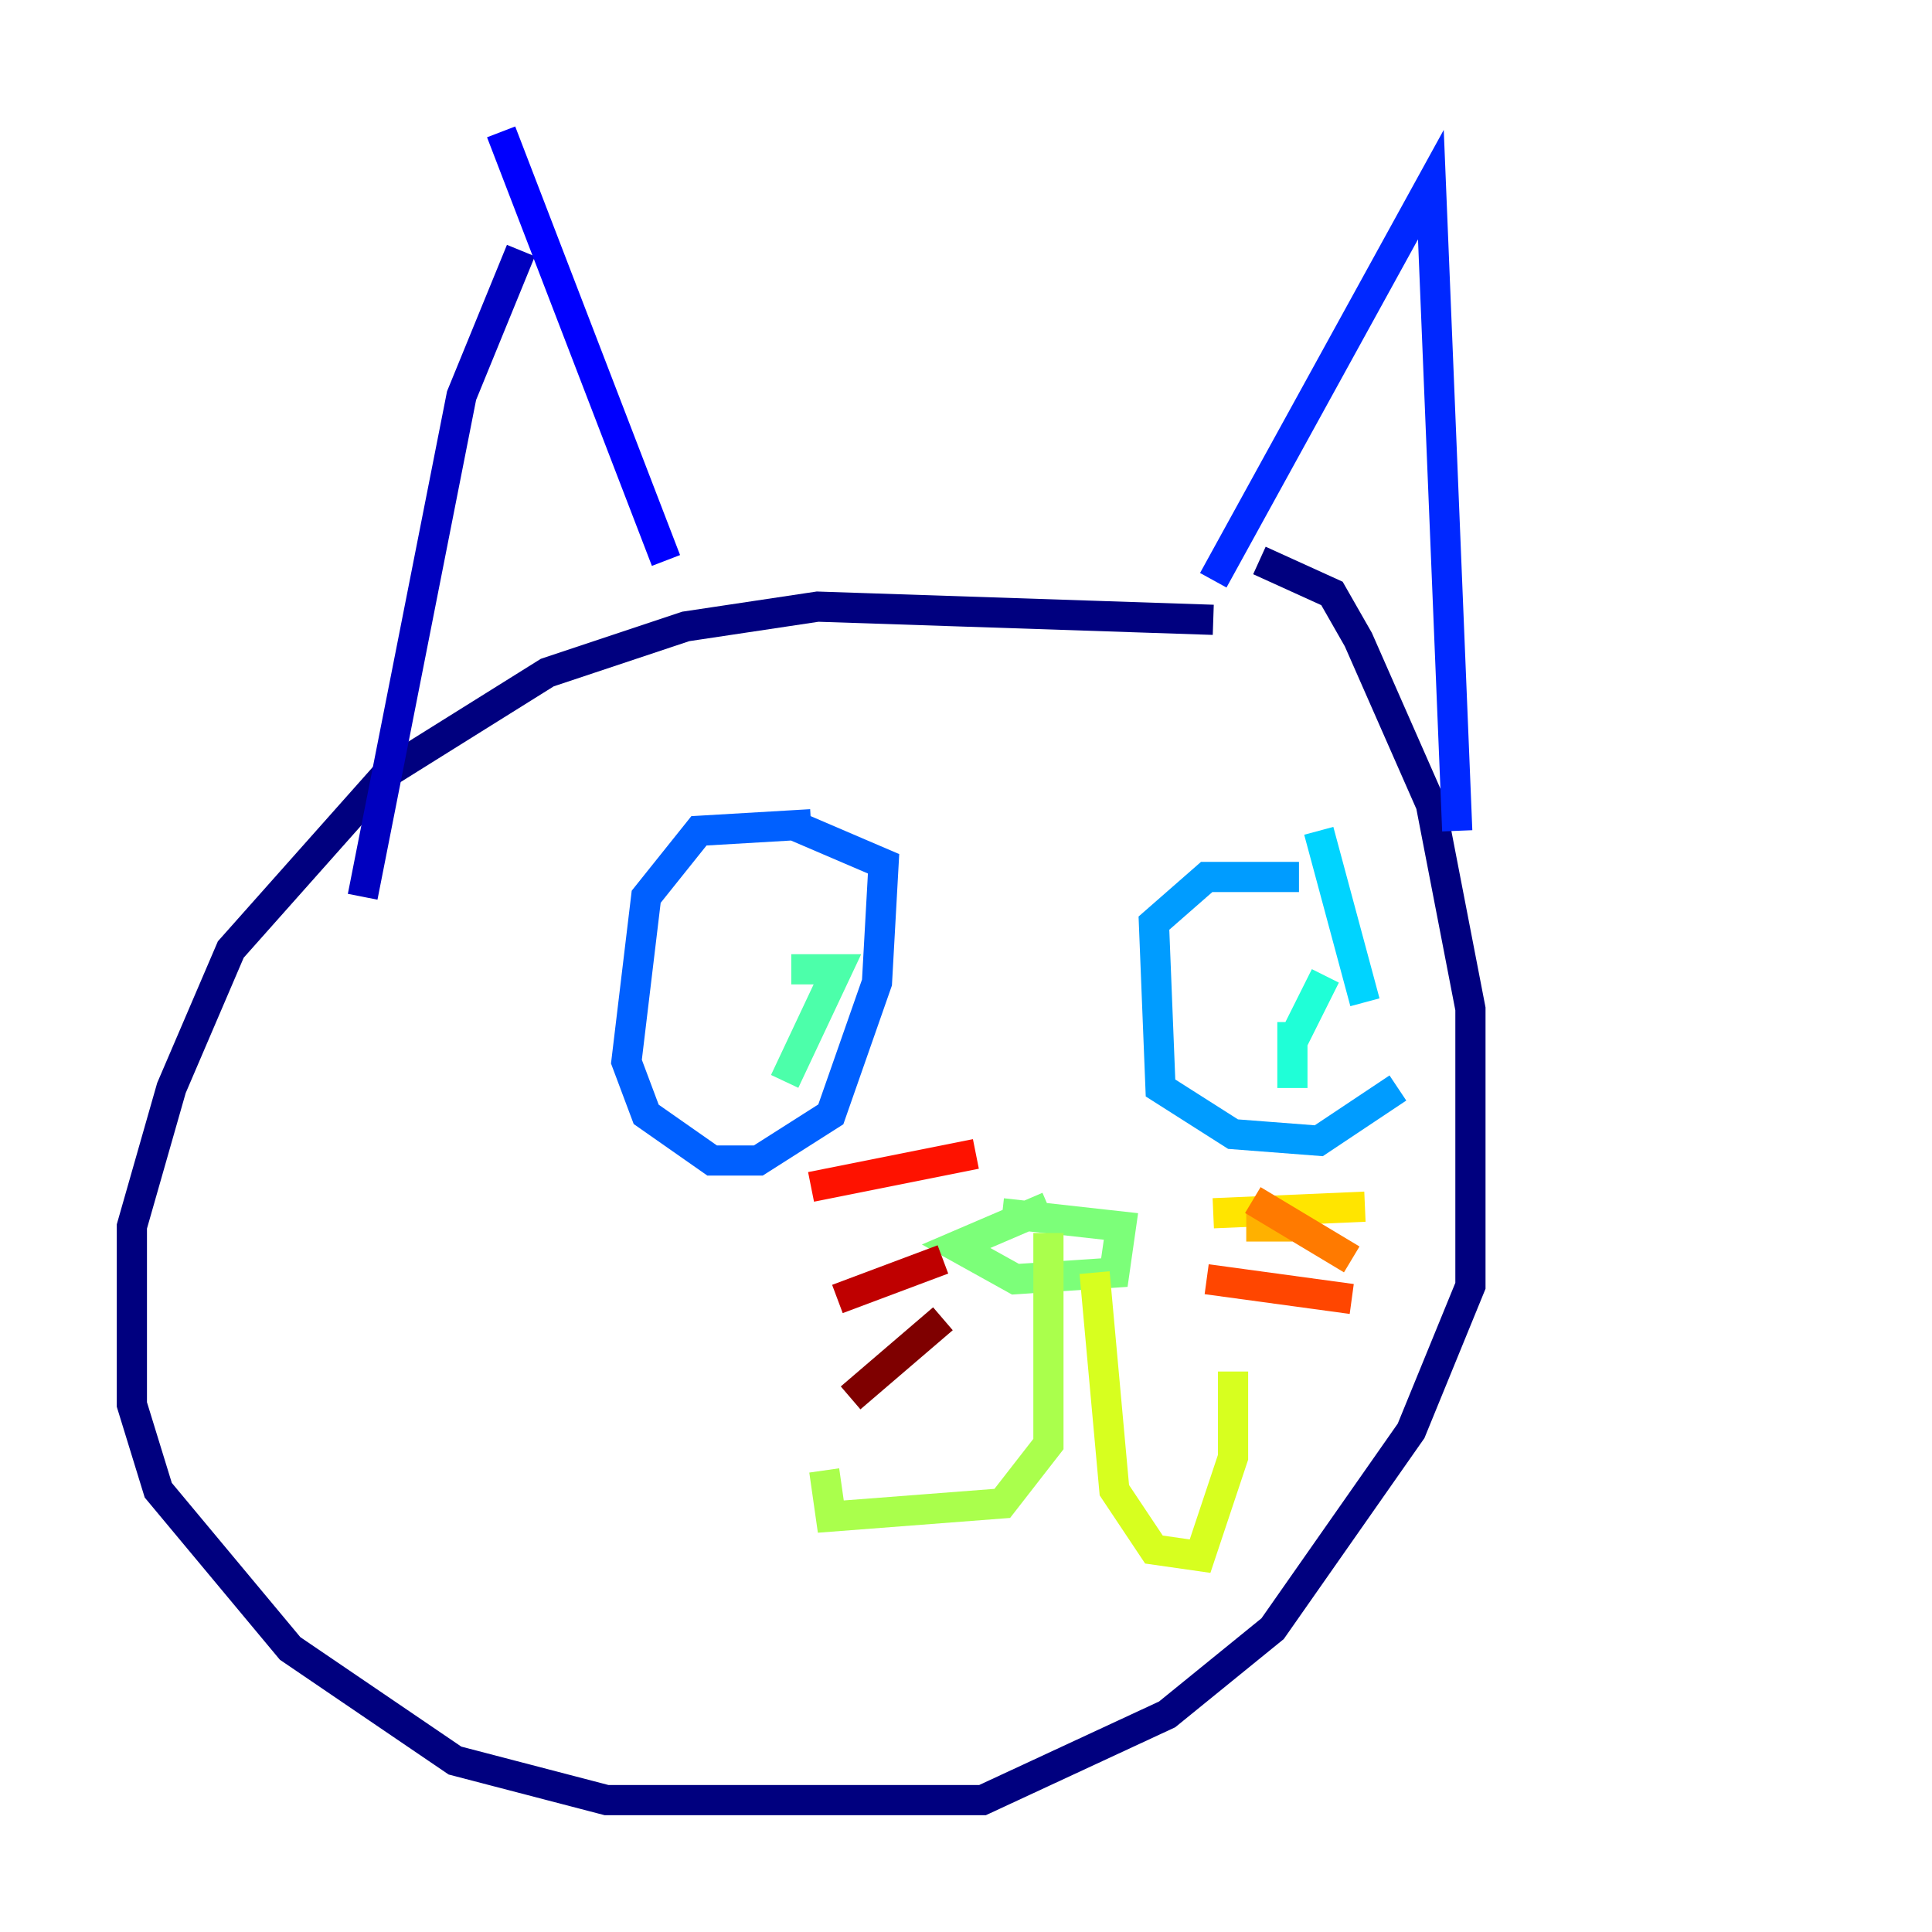 <?xml version="1.0" encoding="utf-8" ?>
<svg baseProfile="tiny" height="128" version="1.2" viewBox="0,0,128,128" width="128" xmlns="http://www.w3.org/2000/svg" xmlns:ev="http://www.w3.org/2001/xml-events" xmlns:xlink="http://www.w3.org/1999/xlink"><defs /><polyline fill="none" points="80.382,41.065 54.171,40.191 45.433,41.502 36.259,44.56 25.775,51.113 15.29,62.908 11.358,72.082 8.737,81.256 8.737,93.051 10.485,98.73 19.222,109.215 30.143,116.642 40.191,119.263 65.092,119.263 77.324,113.584 84.314,107.904 93.488,94.799 97.42,85.188 97.42,66.84 94.799,53.297 89.993,42.375 88.246,39.317 83.44,37.133" stroke="#00007f" stroke-width="2" /><polyline fill="none" points="34.512,16.601 30.58,26.212 24.027,59.413" stroke="#0000bf" stroke-width="2" /><polyline fill="none" points="33.201,8.737 44.123,37.133" stroke="#0000fe" stroke-width="2" /><polyline fill="none" points="80.382,38.444 94.799,12.232 96.546,55.044" stroke="#0028ff" stroke-width="2" /><polyline fill="none" points="53.734,54.608 46.307,55.044 42.812,59.413 41.502,70.335 42.812,73.829 47.181,76.887 50.239,76.887 55.044,73.829 58.102,65.092 58.539,57.229 52.423,54.608" stroke="#0060ff" stroke-width="2" /><polyline fill="none" points="86.061,58.102 79.945,58.102 76.451,61.16 76.887,72.082 81.693,75.14 87.372,75.577 92.614,72.082" stroke="#009cff" stroke-width="2" /><polyline fill="none" points="87.372,55.044 90.43,66.403" stroke="#00d4ff" stroke-width="2" /><polyline fill="none" points="87.809,64.655 85.625,69.024 85.625,72.082 85.625,67.713" stroke="#1fffd7" stroke-width="2" /><polyline fill="none" points="52.423,64.218 55.481,64.218 51.986,71.645" stroke="#4cffaa" stroke-width="2" /><polyline fill="none" points="69.461,79.945 63.345,82.567 67.276,84.751 73.829,84.314 74.266,81.256 66.403,80.382" stroke="#7cff79" stroke-width="2" /><polyline fill="none" points="69.461,81.693 69.461,95.672 66.403,99.604 55.044,100.478 54.608,97.42" stroke="#aaff4c" stroke-width="2" /><polyline fill="none" points="72.519,84.314 73.829,98.73 76.451,102.662 79.508,103.099 81.693,96.546 81.693,90.867" stroke="#d7ff1f" stroke-width="2" /><polyline fill="none" points="80.382,80.382 90.43,79.945" stroke="#ffe500" stroke-width="2" /><polyline fill="none" points="82.567,81.256 85.625,81.256" stroke="#ffb100" stroke-width="2" /><polyline fill="none" points="83.003,79.508 89.556,83.44" stroke="#ff7a00" stroke-width="2" /><polyline fill="none" points="79.945,84.751 89.556,86.061" stroke="#ff4600" stroke-width="2" /><polyline fill="none" points="64.655,76.451 53.734,78.635" stroke="#fe1200" stroke-width="2" /><polyline fill="none" points="62.471,83.44 55.481,86.061" stroke="#bf0000" stroke-width="2" /><polyline fill="none" points="62.471,87.372 56.355,92.614" stroke="#7f0000" stroke-width="2" /></svg>